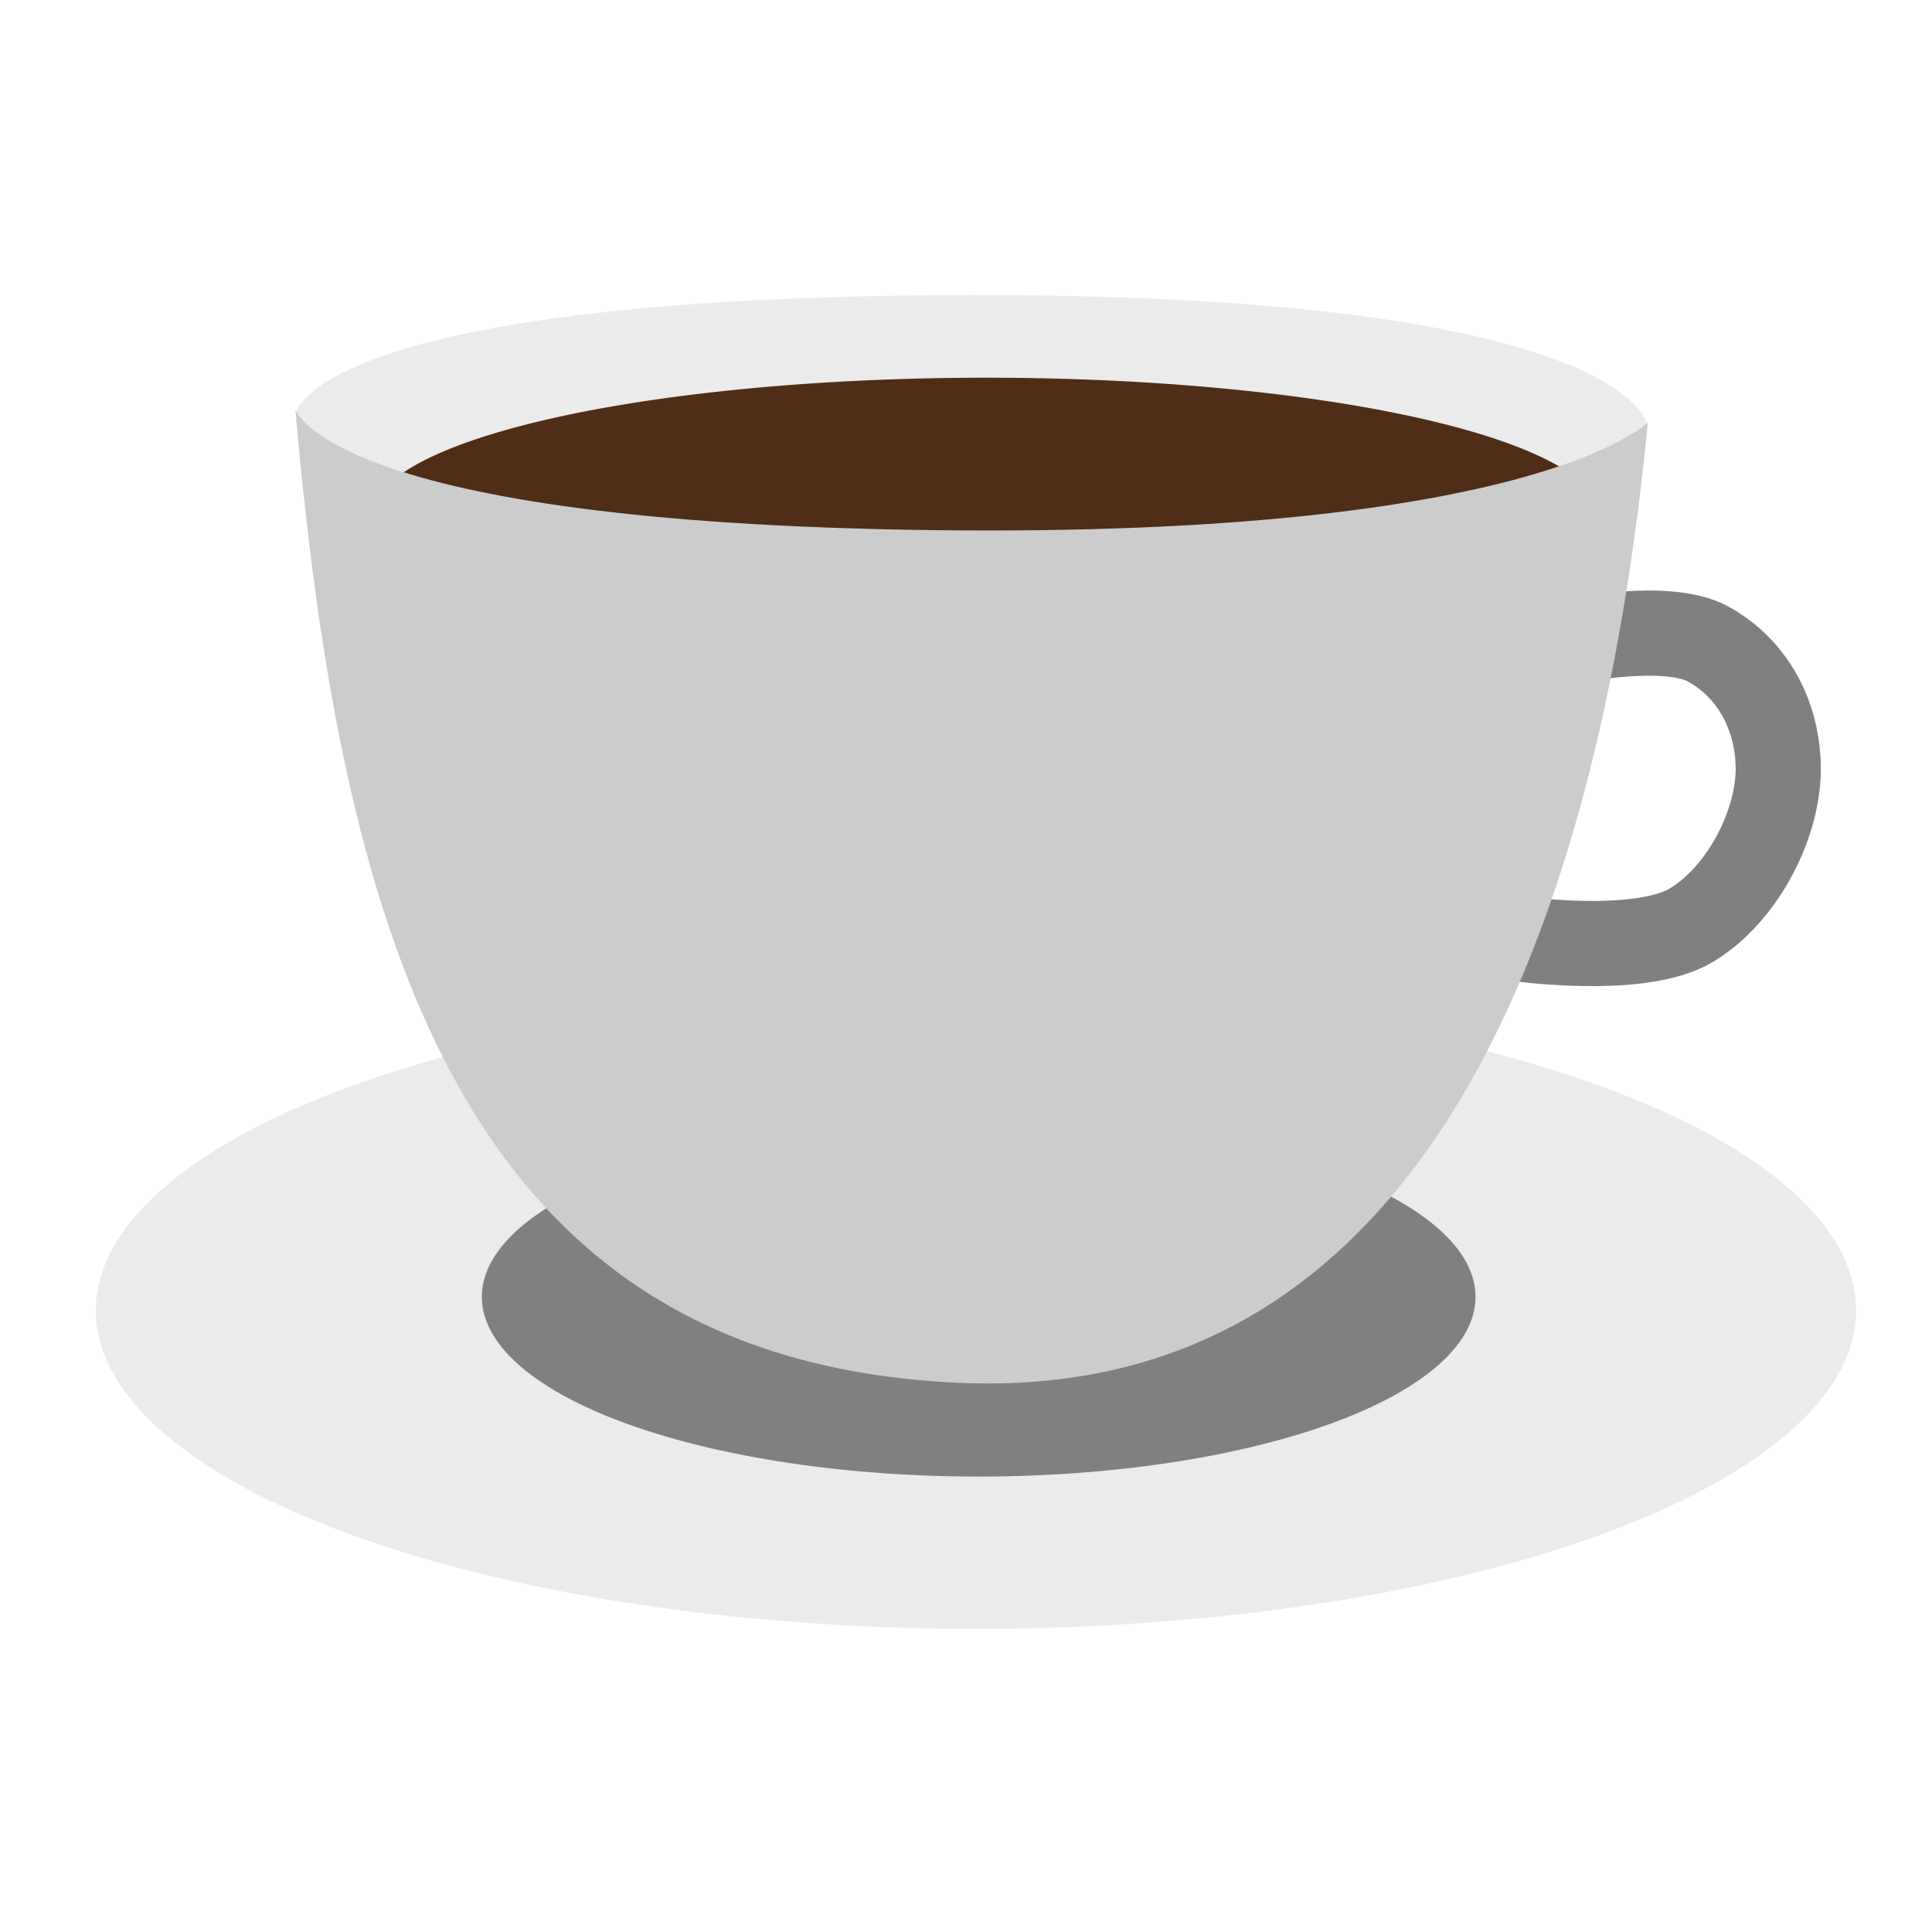 <?xml version="1.0" encoding="UTF-8" standalone="no"?>
<!-- Generator: flash2svg, http://dissentgraphics.com/tools/flash2svg -->

<svg
   xmlns:dc="http://purl.org/dc/elements/1.1/"
   xmlns:cc="http://creativecommons.org/ns#"
   xmlns:rdf="http://www.w3.org/1999/02/22-rdf-syntax-ns#"
   xmlns:svg="http://www.w3.org/2000/svg"
   xmlns="http://www.w3.org/2000/svg"
   xmlns:sodipodi="http://sodipodi.sourceforge.net/DTD/sodipodi-0.dtd"
   xmlns:inkscape="http://www.inkscape.org/namespaces/inkscape"
   id="Caffeine"
   version="1.1"
   x="0px"
   y="0px"
   width="22"
   height="22"
   viewBox="0 0 22 22"
   enable-background="new 0 0 1024 1024"
   inkscape:version="0.91 r13725"
   sodipodi:docname="caffeine-cup-empty.svg"
   style="image-rendering:optimizeSpeed">
  <sodipodi:namedview
     pagecolor="#ffffff"
     bordercolor="#666666"
     borderopacity="1"
     objecttolerance="10"
     gridtolerance="10"
     guidetolerance="10"
     inkscape:pageopacity="0"
     inkscape:pageshadow="2"
     inkscape:window-width="1366"
     inkscape:window-height="718"
     id="namedview27"
     showgrid="false"
     inkscape:zoom="7.375"
     inkscape:cx="13.406401"
     inkscape:cy="13.093749"
     inkscape:window-x="0"
     inkscape:window-y="0"
     inkscape:window-maximized="1"
     inkscape:current-layer="Caffeine" />
  <defs
     transform="matrix(1 0 0 1 0 0) "
     id="defs3" />
  <mask
     id="circle1">
    <g
       id="g">
      <g
         id="shape14">
        <path
           id="path9"
           d="m 969.75,392.05 c -1.1,-4.35 -2.35,-9 -3.65,-13.6 -2.5,-8.75 -5.35,-17.6 -8.45,-26.35 -6.45,-18.25 -14.15,-36.05 -23.15,-53.65 -3.8,-7.4 -7.95,-14.95 -12.3,-22.4 l -0.025,0 Q 891.574,224.04 845.85,178.3 C 753.7,86.15 642.4,40.05 512.05,40.05 381.7,40.05 270.45,86.15 178.3,178.3 86.15,270.45 40.05,381.7 40.05,512.05 c 0,130.35 46.1,241.65 138.25,333.8 92.15,92.15 203.4,138.2 333.75,138.2 12.7,0 25.2,-0.45 37.05,-1.25 20.2,-1.45 39.9,-4.05 58.7,-7.7 7.95,-1.55 15.8,-3.3 23.4,-5.15 80.8,-20.3 152.15,-61.6 214.65,-124.1 48.6,-48.6 84.4,-102.5 107.35,-161.8 18.45,-47.65 28.65,-98.8 30.55,-153.5 0.2,-6.05 0.3,-12.25 0.3,-18.5 0,-41.75 -4.7,-81.6 -14.3,-120 z"
           inkscape:connector-curvature="0"
           style="fill:#ffffff;fill-opacity:1" />
      </g>
    </g>
  </mask>
  <g
     id="g3824"
     transform="matrix(0.097,0,0,0.097,-37.744,-17.204)">
    <path
       sodipodi:nodetypes="czcccc"
       inkscape:connector-curvature="0"
       id="path3802"
       d="m 423.879,225.71 c 0,0 2.754,-13.6 79.103,-13.71 76.349,-0.11 79.391,14.915 79.391,14.915 l -6.797,22.78 -143.012,0.542 z"
       style="fill:#ebebeb;stroke:none" />
    <path
       sodipodi:open="true"
       transform="matrix(1.132,0,0,2.096,182.856,-365.923)"
       sodipodi:end="6.2301717"
       sodipodi:start="6.2321105"
       d="m 374.576,331.685 a 91.277,17.833 0 0 1 -86.454,18.72 91.277,17.833 0 0 1 -95.857,-16.882 91.277,17.833 0 0 1 86.361,-18.737 91.277,17.833 0 0 1 95.941,16.864"
       sodipodi:ry="17.833473"
       sodipodi:rx="91.276703"
       sodipodi:cy="332.59546"
       sodipodi:cx="283.418"
       id="path3012"
       style="fill:#ebebeb;fill-opacity:1;stroke:none"
       sodipodi:type="arc" />
    <path
       sodipodi:open="true"
       transform="matrix(0.639,0,0,1.183,322.899,-63.858)"
       sodipodi:end="6.2301717"
       sodipodi:start="6.2321105"
       d="m 374.576,331.685 a 91.277,17.833 0 0 1 -86.454,18.72 91.277,17.833 0 0 1 -95.857,-16.882 91.277,17.833 0 0 1 86.361,-18.737 91.277,17.833 0 0 1 95.941,16.864"
       sodipodi:ry="17.833473"
       sodipodi:rx="91.276703"
       sodipodi:cy="332.59546"
       sodipodi:cx="283.418"
       id="path3012-3"
       style="fill:#808080;fill-opacity:1;stroke:none"
       sodipodi:type="arc" />
    <path
       sodipodi:open="true"
       transform="matrix(0.791,0,0,0.917,280.697,-66.934)"
       sodipodi:end="6.2301717"
       sodipodi:start="6.2321105"
       d="m 374.576,331.685 a 91.277,17.833 0 0 1 -86.454,18.72 91.277,17.833 0 0 1 -95.857,-16.882 91.277,17.833 0 0 1 86.361,-18.737 91.277,17.833 0 0 1 95.941,16.864"
       sodipodi:ry="17.833473"
       sodipodi:rx="91.276703"
       sodipodi:cy="332.59546"
       sodipodi:cx="283.418"
       id="path3012-3-6"
       style="fill:#502d16;fill-opacity:1;stroke:none"
       sodipodi:type="arc" />
    <path
       sodipodi:nodetypes="czzzc"
       inkscape:connector-curvature="0"
       id="path3822"
       d="m 566.622,287.478 c 0,0 14.946,2.209 21.093,-1.534 6.147,-3.744 10.296,-12.132 10.15,-18.657 -0.146,-6.525 -3.428,-11.698 -8.232,-14.326 -4.804,-2.628 -15.724,-0.384 -15.724,-0.384"
       style="fill:none;stroke:#808080;stroke-width:10;stroke-linecap:butt;stroke-linejoin:miter;stroke-miterlimit:4;stroke-dasharray:none;stroke-opacity:1" />
    <path
       sodipodi:nodetypes="czczc"
       inkscape:connector-curvature="0"
       id="path3800"
       d="m 423.785,225.403 c 5.545,63.458 20.282,111.703 77.854,114.288 57.571,2.585 75.742,-59.23 80.922,-112.754 0,0 -13.047,13.549 -83.99,12.656 -70.942,-0.893 -74.786,-14.19 -74.786,-14.19 z"
       style="fill:#cccccc;stroke:none" />
  </g>
</svg>
